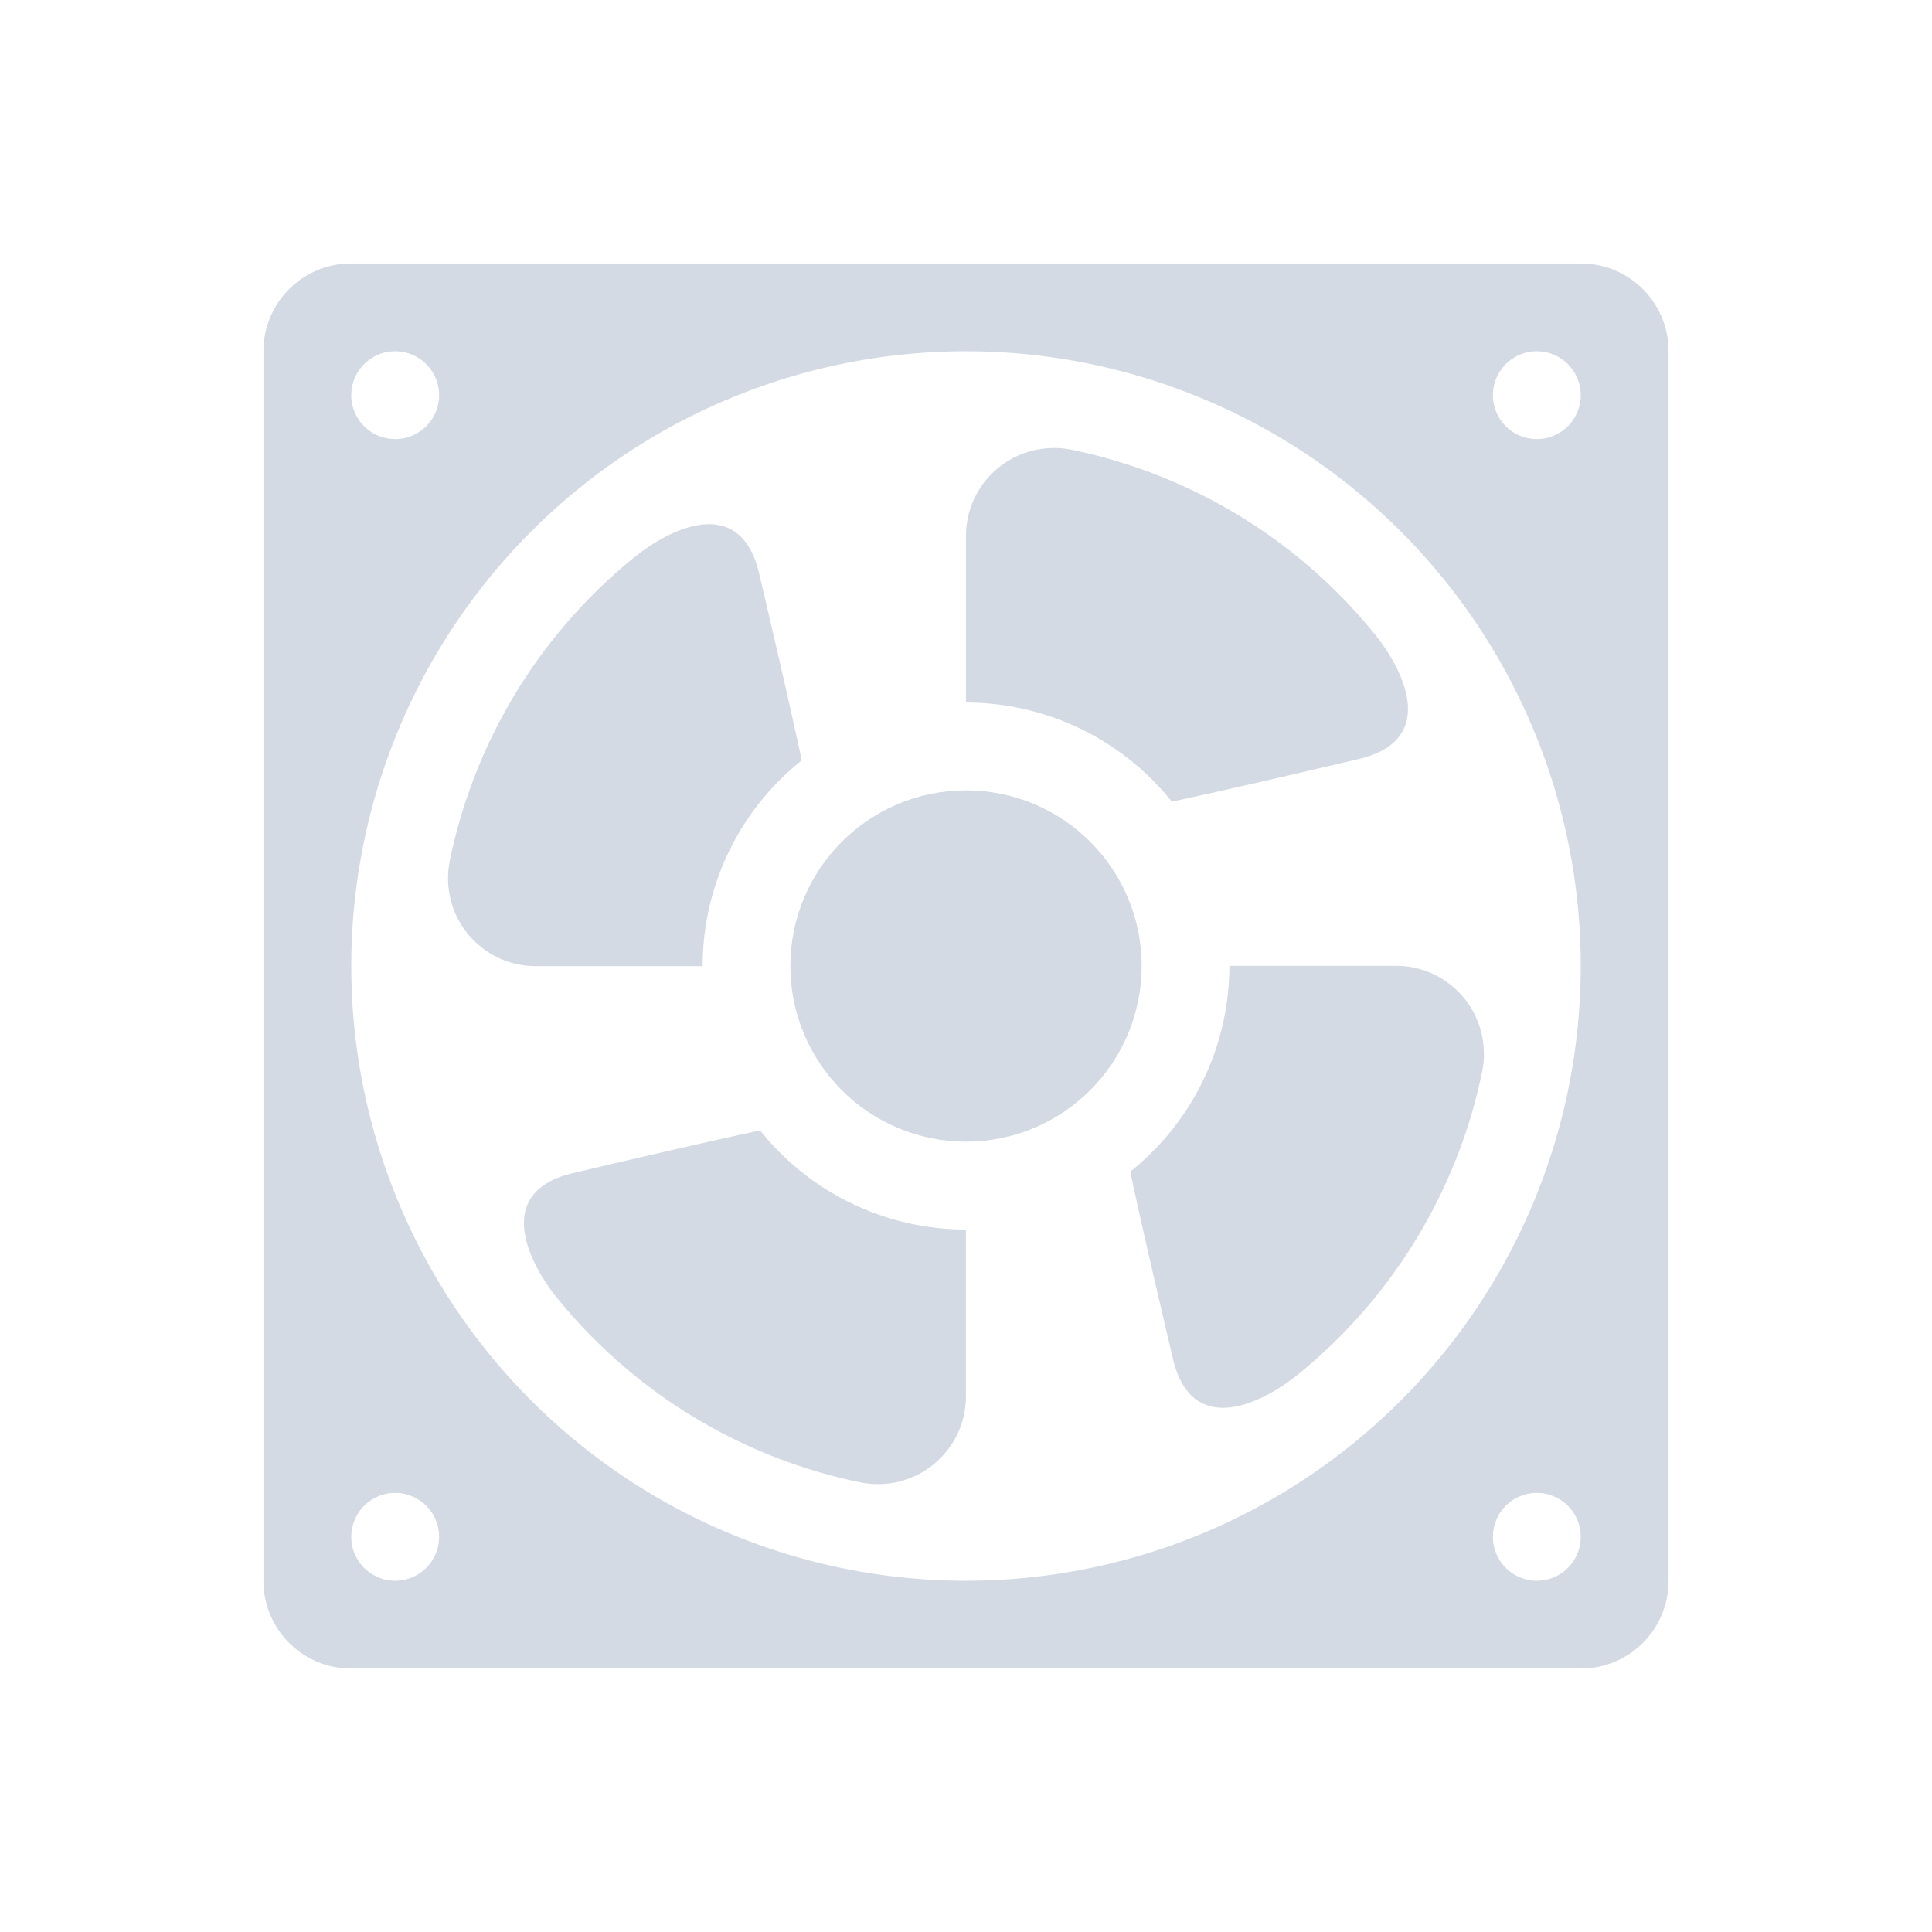 <svg height="22" width="22" xmlns="http://www.w3.org/2000/svg"><g fill="#d3dae3" transform="translate(3 -1030.4)"><path d="m1 3c-.554 0-1 .446-1 1v14c0 .554.446 1 1 1h14c.554 0 1-.446 1-1v-14c0-.554-.446-1-1-1zm.5 1a.5.5 0 0 1 .5.5.5.5 0 0 1 -.5.5.5.5 0 0 1 -.5-.5.5.5 0 0 1 .5-.5zm6.5 0a7 7 0 0 1 7 7 7 7 0 0 1 -7 7 7 7 0 0 1 -7-7 7 7 0 0 1 7-7zm6.5 0a.5.5 0 0 1 .5.5.5.5 0 0 1 -.5.5.5.5 0 0 1 -.5-.5.5.5 0 0 1 .5-.5zm-13 13a.5.5 0 0 1 .5.5.5.5 0 0 1 -.5.5.5.5 0 0 1 -.5-.5.5.5 0 0 1 .5-.5zm13 0a.5.5 0 0 1 .5.5.5.5 0 0 1 -.5.5.5.5 0 0 1 -.5-.5.5.5 0 0 1 .5-.5z" transform="translate(0 1030.4)"/><circle cx="8" cy="1041.4" r="2"/><path d="m9.002 5.102c-.553-.001-1.002.447-1.002 1v1.898a3 3 0 0 1 2.344 1.129c.789-.171 1.455-.328 2.129-.486.894-.211.533-.99.175-1.43-.873-1.074-2.091-1.813-3.447-2.092-.066-.013-.132-.02-.199-.02z" transform="translate(0 1030.4)"/><path d="m13.897 1042.4c.001-.553-.447-1.002-1-1.002h-1.898a3 3 0 0 1 -1.129 2.344c.17.789.328 1.455.486 2.129.211.894.989.533 1.43.176 1.074-.874 1.813-2.091 2.092-3.447.013-.066.02-.132.02-.199z"/><path d="m6.997 1047.3c.553.001 1.002-.447 1.002-1v-1.899a3 3 0 0 1 -2.344-1.129c-.789.171-1.455.328-2.129.486-.894.211-.533.99-.176 1.43.874 1.074 2.091 1.813 3.447 2.092.066.013.132.02.199.02z"/><path d="m2.102 1040.4c-.001.553.447 1.002 1 1.002h1.899a3 3 0 0 1 1.129-2.344c-.171-.789-.328-1.455-.486-2.129-.211-.894-.99-.533-1.43-.176-1.074.874-1.813 2.091-2.092 3.447-.013.066-.02.132-.02.199z"/></g></svg>